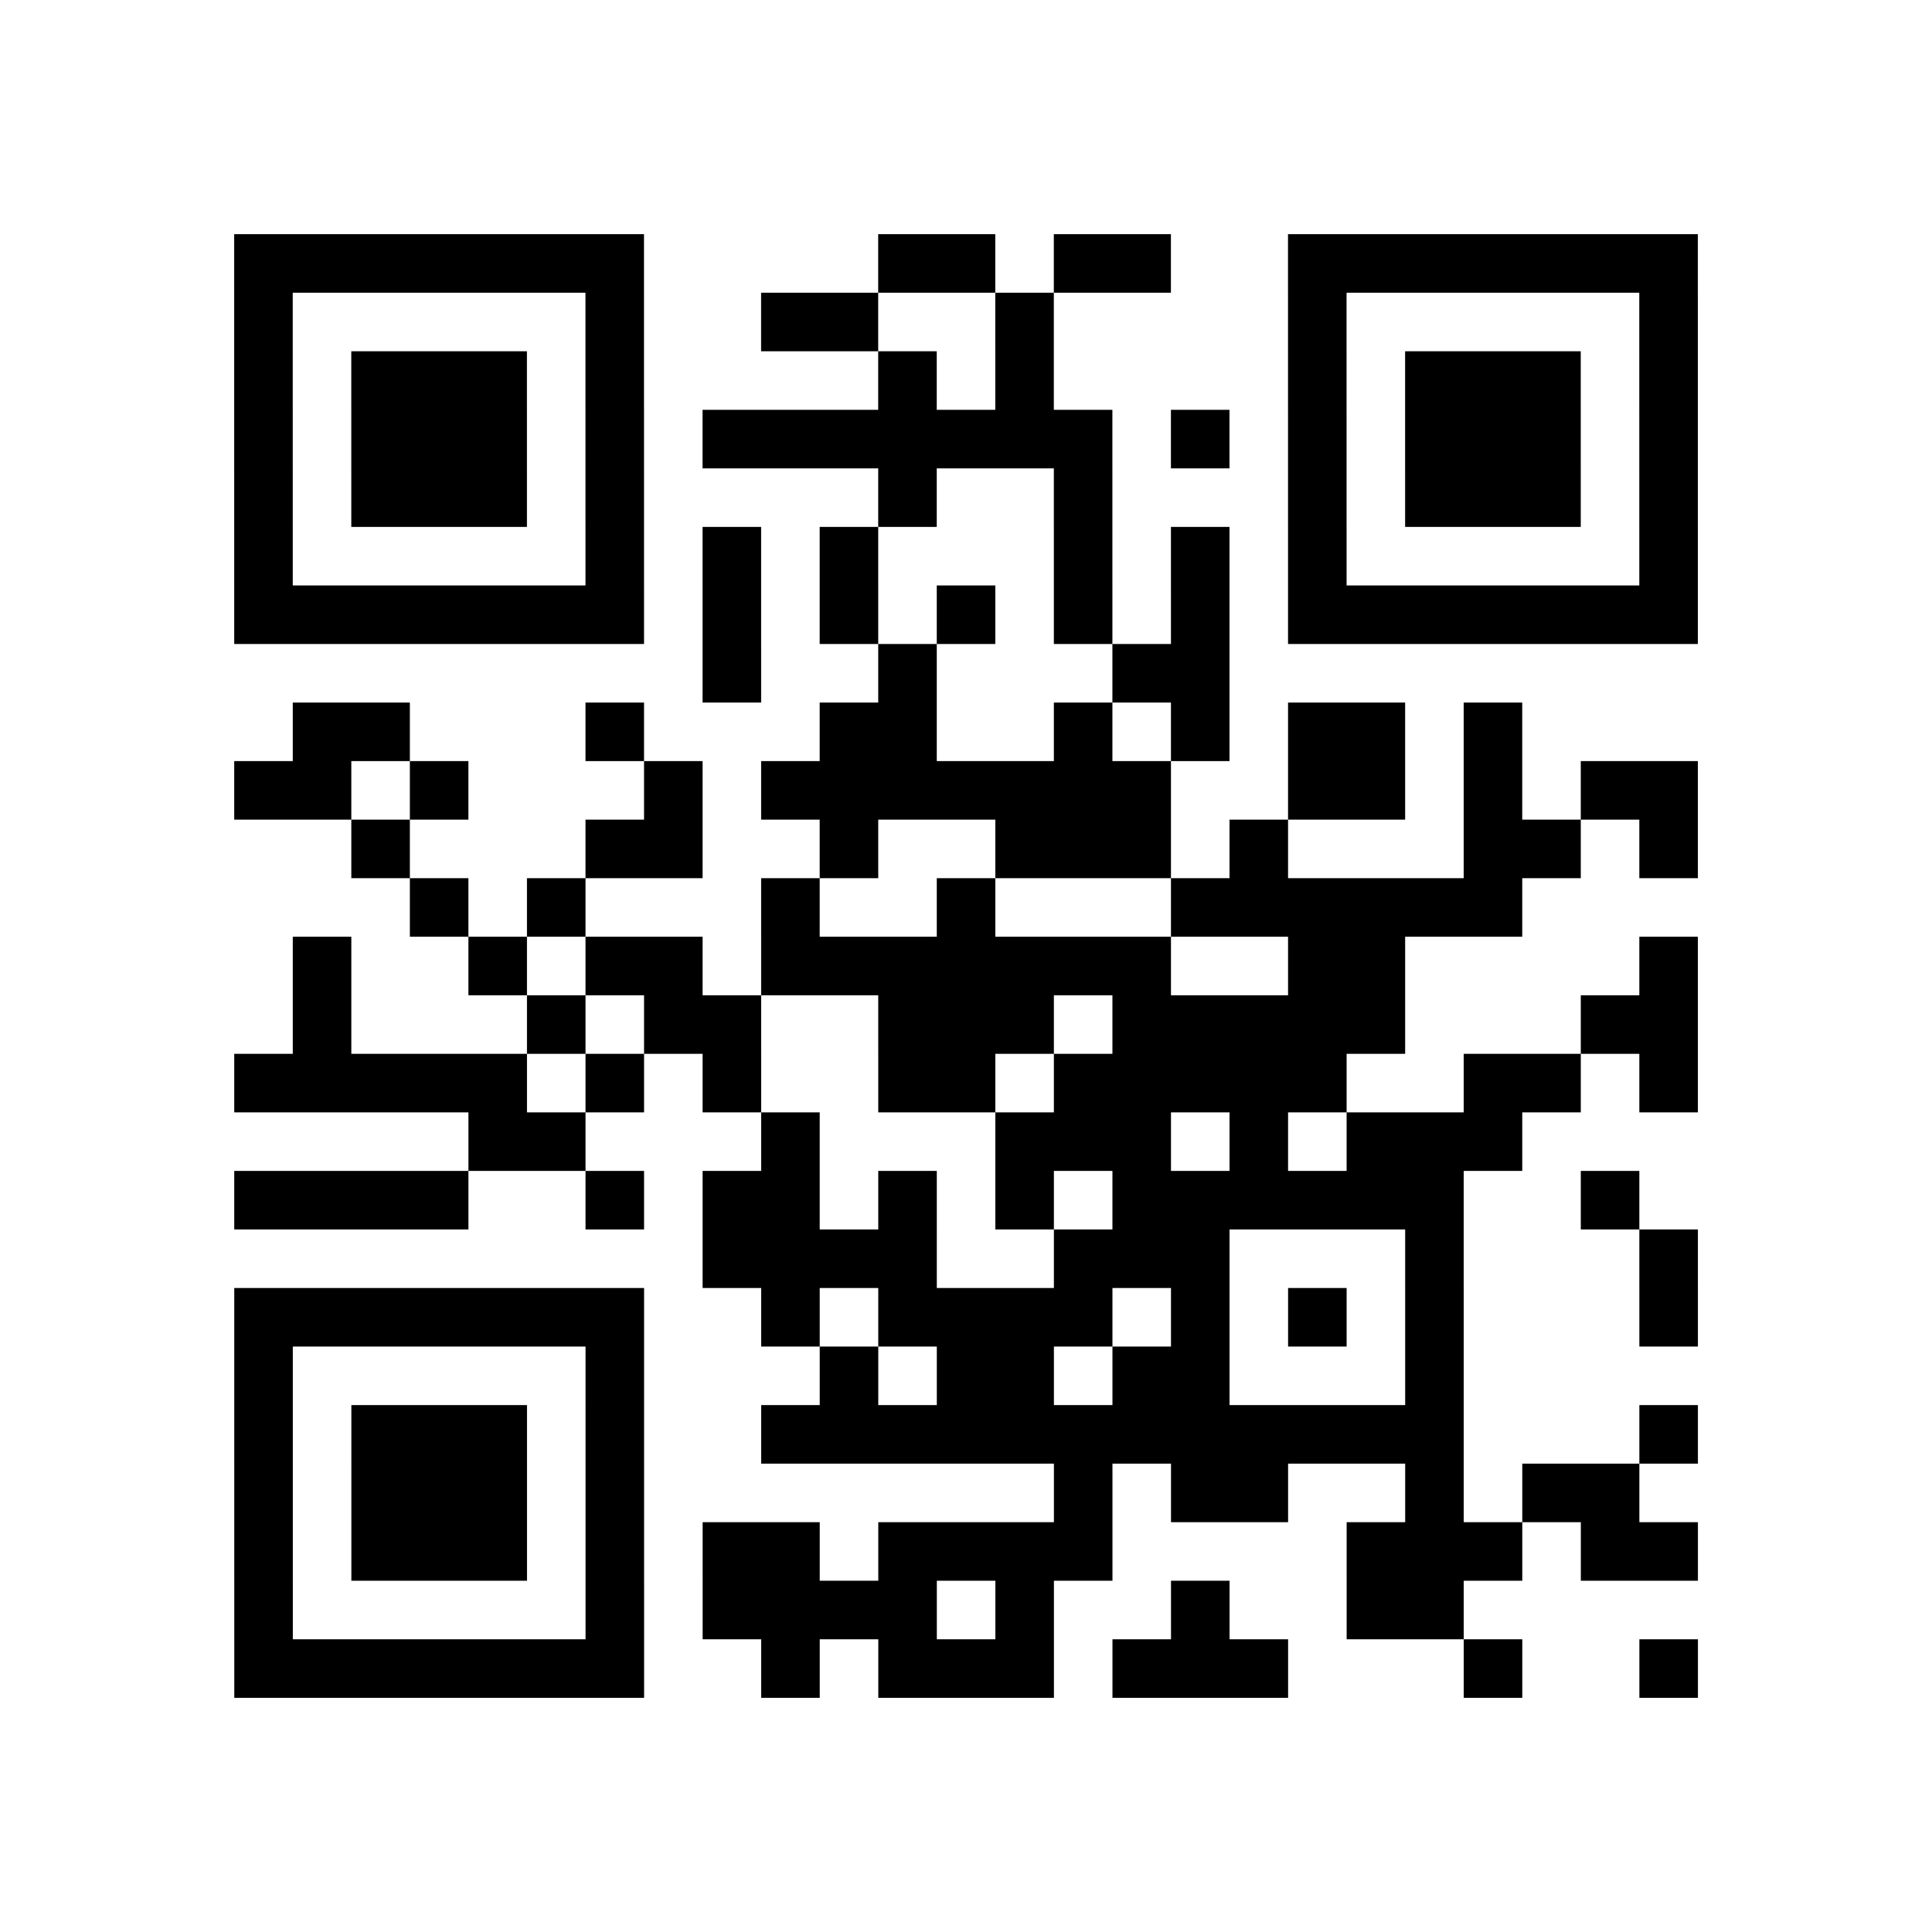 <?xml version="1.0" encoding="utf-8"?>
<svg xmlns="http://www.w3.org/2000/svg" width="132" height="132" class="segno"><path transform="scale(4)" class="qrline" stroke="#000" d="M4 4.5h7m4 0h2m1 0h2m2 0h7m-25 1h1m5 0h1m2 0h2m2 0h1m4 0h1m5 0h1m-25 1h1m1 0h3m1 0h1m4 0h1m1 0h1m4 0h1m1 0h3m1 0h1m-25 1h1m1 0h3m1 0h1m1 0h7m1 0h1m1 0h1m1 0h3m1 0h1m-25 1h1m1 0h3m1 0h1m4 0h1m2 0h1m3 0h1m1 0h3m1 0h1m-25 1h1m5 0h1m1 0h1m1 0h1m3 0h1m1 0h1m1 0h1m5 0h1m-25 1h7m1 0h1m1 0h1m1 0h1m1 0h1m1 0h1m1 0h7m-17 1h1m2 0h1m3 0h2m-16 1h2m3 0h1m3 0h2m2 0h1m1 0h1m1 0h2m1 0h1m-22 1h2m1 0h1m3 0h1m1 0h7m2 0h2m1 0h1m1 0h2m-23 1h1m3 0h2m2 0h1m2 0h3m1 0h1m3 0h2m1 0h1m-22 1h1m1 0h1m3 0h1m2 0h1m3 0h6m-21 1h1m2 0h1m1 0h2m1 0h7m2 0h2m4 0h1m-24 1h1m3 0h1m1 0h2m2 0h3m1 0h5m3 0h2m-25 1h5m1 0h1m1 0h1m2 0h2m1 0h5m2 0h2m1 0h1m-21 1h2m3 0h1m3 0h3m1 0h1m1 0h3m-22 1h4m2 0h1m1 0h2m1 0h1m1 0h1m1 0h6m2 0h1m-16 1h4m2 0h3m3 0h1m3 0h1m-25 1h7m2 0h1m1 0h4m1 0h1m1 0h1m1 0h1m3 0h1m-25 1h1m5 0h1m3 0h1m1 0h2m1 0h2m3 0h1m-21 1h1m1 0h3m1 0h1m2 0h12m3 0h1m-25 1h1m1 0h3m1 0h1m7 0h1m1 0h2m2 0h1m1 0h2m-24 1h1m1 0h3m1 0h1m1 0h2m1 0h4m4 0h3m1 0h2m-25 1h1m5 0h1m1 0h4m1 0h1m2 0h1m2 0h2m-21 1h7m2 0h1m1 0h3m1 0h3m3 0h1m2 0h1"/></svg>
